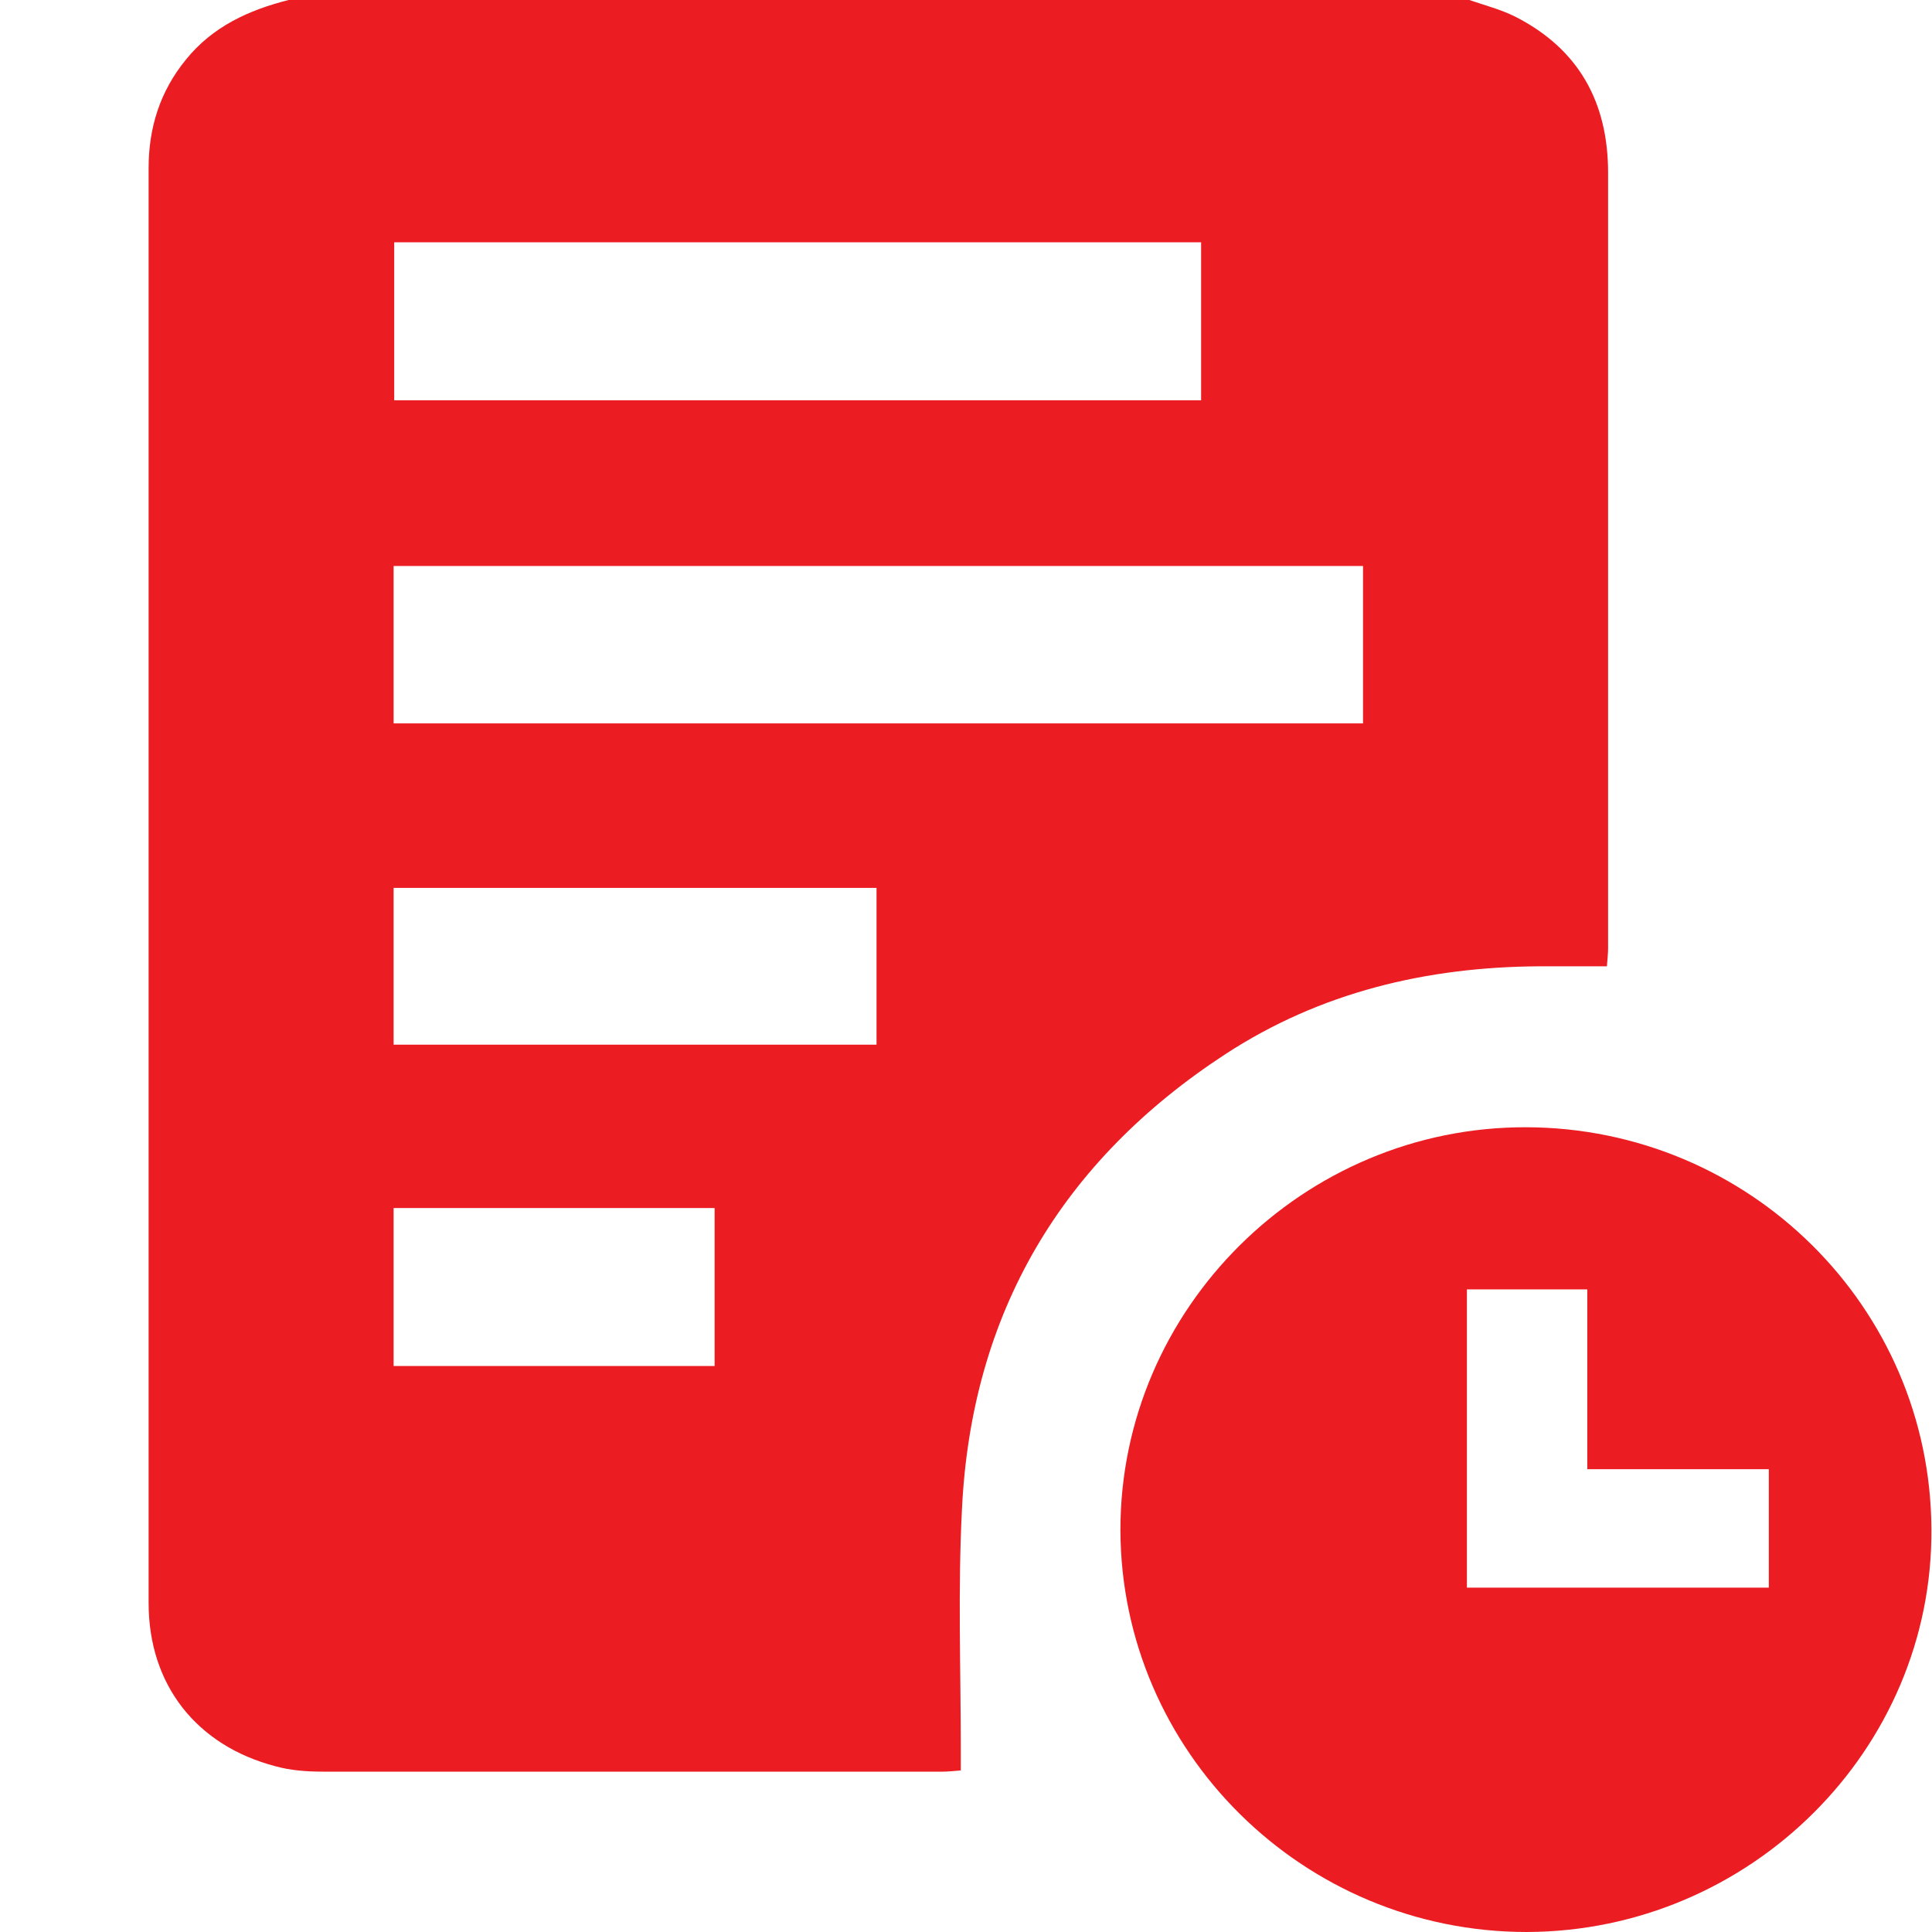 <svg width="26" height="26" viewBox="0 0 26 26" fill="none" xmlns="http://www.w3.org/2000/svg">
<path d="M3.884 0C9.178 0 14.479 0 19.773 0C19.98 0.071 20.196 0.127 20.387 0.222C21.25 0.659 21.641 1.381 21.641 2.325C21.641 5.8 21.641 9.283 21.641 12.758C21.641 12.829 21.633 12.901 21.625 13.004C21.313 13.004 21.018 13.004 20.723 13.004C19.198 13.012 17.768 13.353 16.491 14.186C14.279 15.63 13.074 17.677 12.946 20.303C12.89 21.382 12.93 22.469 12.93 23.548C12.93 23.636 12.93 23.723 12.93 23.826C12.826 23.834 12.755 23.842 12.691 23.842C9.904 23.842 7.118 23.842 4.339 23.842C4.132 23.842 3.908 23.826 3.709 23.77C2.647 23.493 2 22.676 2 21.573C2 15.138 2 8.696 2 2.261C2 1.722 2.152 1.23 2.503 0.801C2.862 0.357 3.349 0.135 3.884 0ZM5.297 9.735C9.657 9.735 14 9.735 18.343 9.735C18.343 9.021 18.343 8.323 18.343 7.617C13.992 7.617 9.649 7.617 5.297 7.617C5.297 8.331 5.297 9.021 5.297 9.735ZM5.305 5.387C8.938 5.387 12.547 5.387 16.164 5.387C16.164 4.665 16.164 3.967 16.164 3.261C12.539 3.261 8.93 3.261 5.305 3.261C5.305 3.967 5.305 4.665 5.305 5.387ZM5.297 14.059C7.477 14.059 9.633 14.059 11.796 14.059C11.796 13.345 11.796 12.647 11.796 11.949C9.625 11.949 7.469 11.949 5.297 11.949C5.297 12.655 5.297 13.345 5.297 14.059ZM9.617 16.257C8.172 16.257 6.743 16.257 5.297 16.257C5.297 16.971 5.297 17.677 5.297 18.383C6.75 18.383 8.18 18.383 9.617 18.383C9.617 17.669 9.617 16.963 9.617 16.257Z" fill="#EB1D23"/>
<path d="M20.547 26C17.537 26 15.086 23.572 15.078 20.589C15.078 17.606 17.545 15.162 20.539 15.17C23.541 15.178 25.976 17.59 25.992 20.573C26.016 23.54 23.557 25.992 20.547 26ZM19.741 17.352C19.741 18.701 19.741 20.034 19.741 21.366C21.106 21.366 22.455 21.366 23.804 21.366C23.804 20.835 23.804 20.319 23.804 19.772C22.99 19.772 22.192 19.772 21.361 19.772C21.361 18.947 21.361 18.153 21.361 17.352C20.802 17.352 20.275 17.352 19.741 17.352Z" fill="#EB1D23"/>
</svg>
